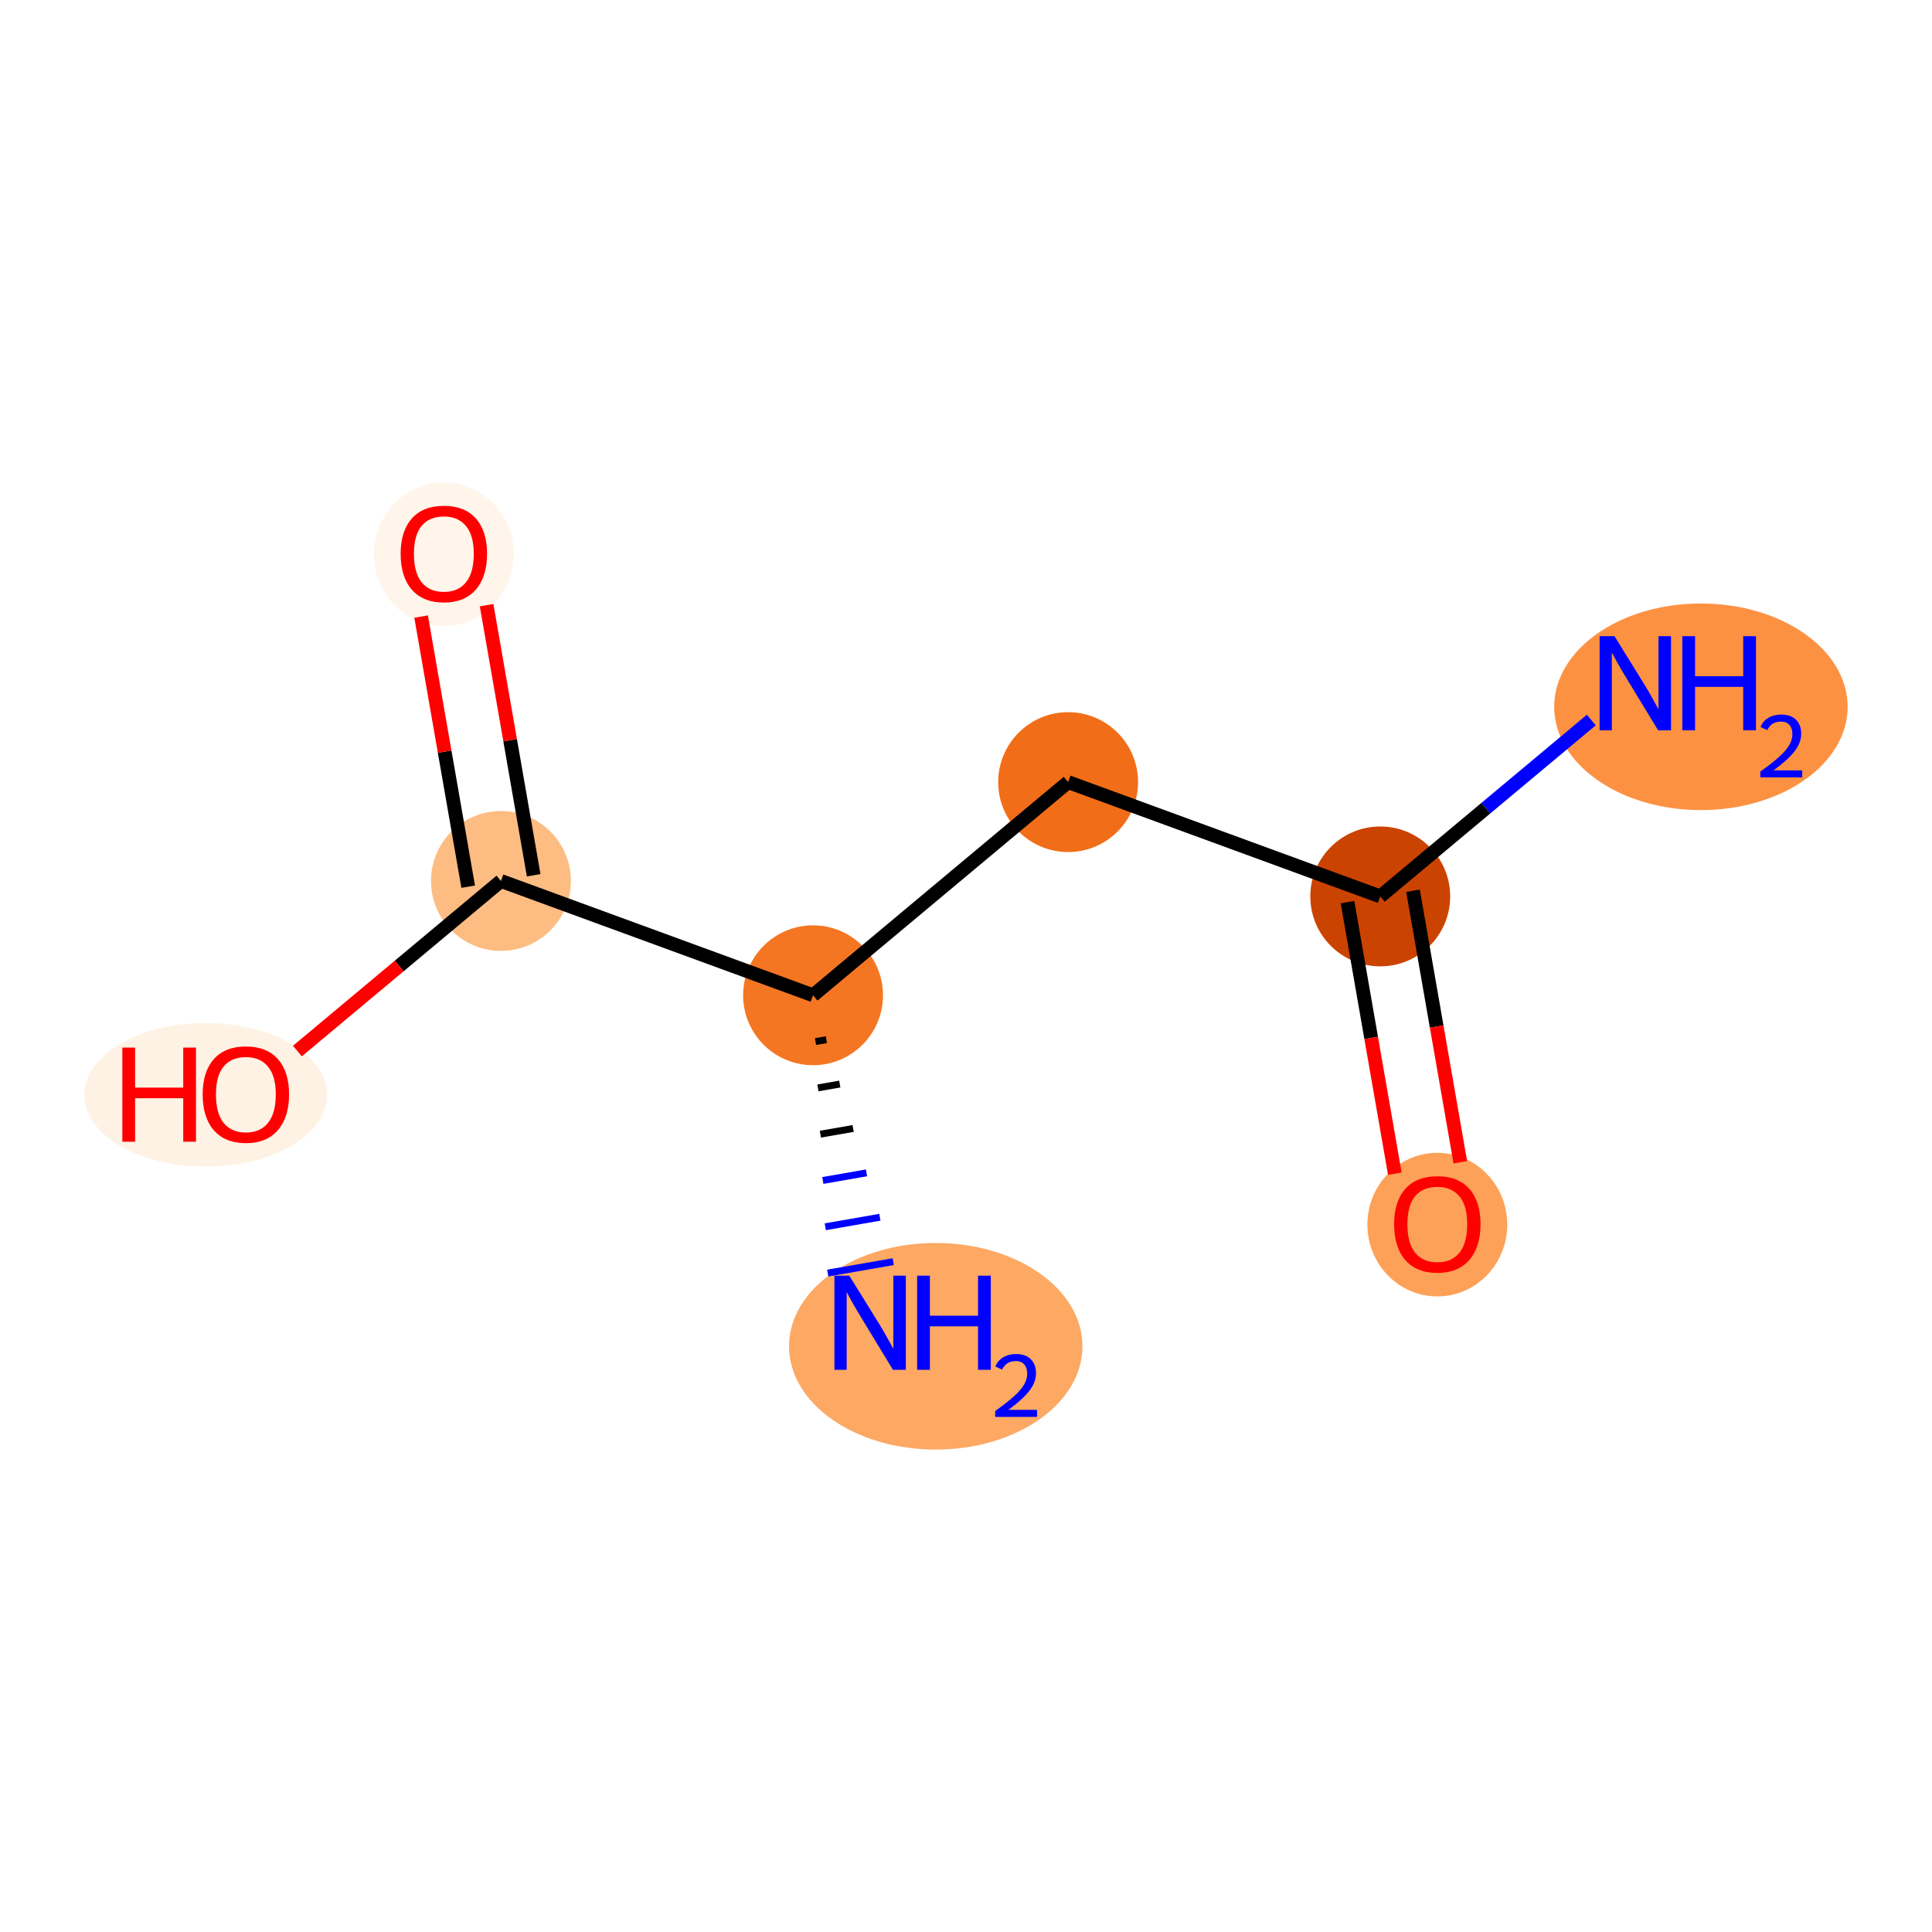 <?xml version='1.0' encoding='iso-8859-1'?>
<svg version='1.1' baseProfile='full'
              xmlns='http://www.w3.org/2000/svg'
                      xmlns:rdkit='http://www.rdkit.org/xml'
                      xmlns:xlink='http://www.w3.org/1999/xlink'
                  xml:space='preserve'
width='280px' height='280px' viewBox='0 0 280 280'>
<!-- END OF HEADER -->
<rect style='opacity:1.0;fill:#FFFFFF;stroke:none' width='280' height='280' x='0' y='0'> </rect>
<ellipse cx='246.509' cy='102.434' rx='20.763' ry='14.471'  style='fill:#FD9142;fill-rule:evenodd;stroke:#FD9142;stroke-width:1.0px;stroke-linecap:butt;stroke-linejoin:miter;stroke-opacity:1' />
<ellipse cx='200.036' cy='129.916' rx='9.635' ry='9.635'  style='fill:#CB4301;fill-rule:evenodd;stroke:#CB4301;stroke-width:1.0px;stroke-linecap:butt;stroke-linejoin:miter;stroke-opacity:1' />
<ellipse cx='208.308' cy='177.481' rx='9.635' ry='9.906'  style='fill:#FDA158;fill-rule:evenodd;stroke:#FDA158;stroke-width:1.0px;stroke-linecap:butt;stroke-linejoin:miter;stroke-opacity:1' />
<ellipse cx='154.8' cy='113.35' rx='9.635' ry='9.635'  style='fill:#F26D18;fill-rule:evenodd;stroke:#F26D18;stroke-width:1.0px;stroke-linecap:butt;stroke-linejoin:miter;stroke-opacity:1' />
<ellipse cx='117.835' cy='144.243' rx='9.635' ry='9.635'  style='fill:#F57622;fill-rule:evenodd;stroke:#F57622;stroke-width:1.0px;stroke-linecap:butt;stroke-linejoin:miter;stroke-opacity:1' />
<ellipse cx='135.614' cy='195.112' rx='20.763' ry='14.471'  style='fill:#FDA863;fill-rule:evenodd;stroke:#FDA863;stroke-width:1.0px;stroke-linecap:butt;stroke-linejoin:miter;stroke-opacity:1' />
<ellipse cx='72.599' cy='127.676' rx='9.635' ry='9.635'  style='fill:#FDBC82;fill-rule:evenodd;stroke:#FDBC82;stroke-width:1.0px;stroke-linecap:butt;stroke-linejoin:miter;stroke-opacity:1' />
<ellipse cx='64.327' cy='80.323' rx='9.635' ry='9.906'  style='fill:#FFF5EB;fill-rule:evenodd;stroke:#FFF5EB;stroke-width:1.0px;stroke-linecap:butt;stroke-linejoin:miter;stroke-opacity:1' />
<ellipse cx='29.814' cy='158.675' rx='17.087' ry='9.906'  style='fill:#FEF2E5;fill-rule:evenodd;stroke:#FEF2E5;stroke-width:1.0px;stroke-linecap:butt;stroke-linejoin:miter;stroke-opacity:1' />
<path class='bond-0 atom-0 atom-1' d='M 230.623,104.354 L 215.33,117.135' style='fill:none;fill-rule:evenodd;stroke:#0000FF;stroke-width:2.0px;stroke-linecap:butt;stroke-linejoin:miter;stroke-opacity:1' />
<path class='bond-0 atom-0 atom-1' d='M 215.33,117.135 L 200.036,129.916' style='fill:none;fill-rule:evenodd;stroke:#000000;stroke-width:2.0px;stroke-linecap:butt;stroke-linejoin:miter;stroke-opacity:1' />
<path class='bond-1 atom-1 atom-2' d='M 195.291,130.743 L 198.72,150.421' style='fill:none;fill-rule:evenodd;stroke:#000000;stroke-width:2.0px;stroke-linecap:butt;stroke-linejoin:miter;stroke-opacity:1' />
<path class='bond-1 atom-1 atom-2' d='M 198.72,150.421 L 202.15,170.1' style='fill:none;fill-rule:evenodd;stroke:#FF0000;stroke-width:2.0px;stroke-linecap:butt;stroke-linejoin:miter;stroke-opacity:1' />
<path class='bond-1 atom-1 atom-2' d='M 204.782,129.089 L 208.212,148.767' style='fill:none;fill-rule:evenodd;stroke:#000000;stroke-width:2.0px;stroke-linecap:butt;stroke-linejoin:miter;stroke-opacity:1' />
<path class='bond-1 atom-1 atom-2' d='M 208.212,148.767 L 211.641,168.445' style='fill:none;fill-rule:evenodd;stroke:#FF0000;stroke-width:2.0px;stroke-linecap:butt;stroke-linejoin:miter;stroke-opacity:1' />
<path class='bond-2 atom-1 atom-3' d='M 200.036,129.916 L 154.8,113.35' style='fill:none;fill-rule:evenodd;stroke:#000000;stroke-width:2.0px;stroke-linecap:butt;stroke-linejoin:miter;stroke-opacity:1' />
<path class='bond-3 atom-3 atom-4' d='M 154.8,113.35 L 117.835,144.243' style='fill:none;fill-rule:evenodd;stroke:#000000;stroke-width:2.0px;stroke-linecap:butt;stroke-linejoin:miter;stroke-opacity:1' />
<path class='bond-4 atom-4 atom-5' d='M 118.189,150.953 L 119.771,150.677' style='fill:none;fill-rule:evenodd;stroke:#000000;stroke-width:1.0px;stroke-linecap:butt;stroke-linejoin:miter;stroke-opacity:1' />
<path class='bond-4 atom-4 atom-5' d='M 118.544,157.663 L 121.708,157.111' style='fill:none;fill-rule:evenodd;stroke:#000000;stroke-width:1.0px;stroke-linecap:butt;stroke-linejoin:miter;stroke-opacity:1' />
<path class='bond-4 atom-4 atom-5' d='M 118.898,164.373 L 123.644,163.546' style='fill:none;fill-rule:evenodd;stroke:#000000;stroke-width:1.0px;stroke-linecap:butt;stroke-linejoin:miter;stroke-opacity:1' />
<path class='bond-4 atom-4 atom-5' d='M 119.253,171.083 L 125.581,169.98' style='fill:none;fill-rule:evenodd;stroke:#0000FF;stroke-width:1.0px;stroke-linecap:butt;stroke-linejoin:miter;stroke-opacity:1' />
<path class='bond-4 atom-4 atom-5' d='M 119.607,177.793 L 127.517,176.414' style='fill:none;fill-rule:evenodd;stroke:#0000FF;stroke-width:1.0px;stroke-linecap:butt;stroke-linejoin:miter;stroke-opacity:1' />
<path class='bond-4 atom-4 atom-5' d='M 119.962,184.503 L 129.453,182.849' style='fill:none;fill-rule:evenodd;stroke:#0000FF;stroke-width:1.0px;stroke-linecap:butt;stroke-linejoin:miter;stroke-opacity:1' />
<path class='bond-5 atom-4 atom-6' d='M 117.835,144.243 L 72.599,127.676' style='fill:none;fill-rule:evenodd;stroke:#000000;stroke-width:2.0px;stroke-linecap:butt;stroke-linejoin:miter;stroke-opacity:1' />
<path class='bond-6 atom-6 atom-7' d='M 77.344,126.849 L 73.933,107.277' style='fill:none;fill-rule:evenodd;stroke:#000000;stroke-width:2.0px;stroke-linecap:butt;stroke-linejoin:miter;stroke-opacity:1' />
<path class='bond-6 atom-6 atom-7' d='M 73.933,107.277 L 70.522,87.705' style='fill:none;fill-rule:evenodd;stroke:#FF0000;stroke-width:2.0px;stroke-linecap:butt;stroke-linejoin:miter;stroke-opacity:1' />
<path class='bond-6 atom-6 atom-7' d='M 67.853,128.503 L 64.442,108.931' style='fill:none;fill-rule:evenodd;stroke:#000000;stroke-width:2.0px;stroke-linecap:butt;stroke-linejoin:miter;stroke-opacity:1' />
<path class='bond-6 atom-6 atom-7' d='M 64.442,108.931 L 61.031,89.359' style='fill:none;fill-rule:evenodd;stroke:#FF0000;stroke-width:2.0px;stroke-linecap:butt;stroke-linejoin:miter;stroke-opacity:1' />
<path class='bond-7 atom-6 atom-8' d='M 72.599,127.676 L 57.85,140.002' style='fill:none;fill-rule:evenodd;stroke:#000000;stroke-width:2.0px;stroke-linecap:butt;stroke-linejoin:miter;stroke-opacity:1' />
<path class='bond-7 atom-6 atom-8' d='M 57.85,140.002 L 43.1,152.328' style='fill:none;fill-rule:evenodd;stroke:#FF0000;stroke-width:2.0px;stroke-linecap:butt;stroke-linejoin:miter;stroke-opacity:1' />
<path  class='atom-0' d='M 233.986 92.202
L 238.456 99.428
Q 238.9 100.141, 239.613 101.432
Q 240.326 102.723, 240.364 102.801
L 240.364 92.202
L 242.176 92.202
L 242.176 105.845
L 240.306 105.845
L 235.508 97.945
Q 234.949 97.02, 234.352 95.96
Q 233.774 94.9, 233.6 94.572
L 233.6 105.845
L 231.828 105.845
L 231.828 92.202
L 233.986 92.202
' fill='#0000FF'/>
<path  class='atom-0' d='M 243.813 92.202
L 245.663 92.202
L 245.663 98.002
L 252.639 98.002
L 252.639 92.202
L 254.489 92.202
L 254.489 105.845
L 252.639 105.845
L 252.639 99.544
L 245.663 99.544
L 245.663 105.845
L 243.813 105.845
L 243.813 92.202
' fill='#0000FF'/>
<path  class='atom-0' d='M 255.15 105.367
Q 255.481 104.514, 256.269 104.044
Q 257.058 103.561, 258.152 103.561
Q 259.513 103.561, 260.276 104.298
Q 261.039 105.036, 261.039 106.346
Q 261.039 107.681, 260.047 108.928
Q 259.067 110.174, 257.033 111.649
L 261.191 111.649
L 261.191 112.667
L 255.125 112.667
L 255.125 111.815
Q 256.804 110.619, 257.796 109.729
Q 258.8 108.839, 259.284 108.037
Q 259.767 107.236, 259.767 106.409
Q 259.767 105.545, 259.334 105.061
Q 258.902 104.578, 258.152 104.578
Q 257.427 104.578, 256.943 104.871
Q 256.46 105.163, 256.117 105.812
L 255.15 105.367
' fill='#0000FF'/>
<path  class='atom-2' d='M 202.045 177.414
Q 202.045 174.138, 203.664 172.307
Q 205.282 170.477, 208.308 170.477
Q 211.333 170.477, 212.952 172.307
Q 214.57 174.138, 214.57 177.414
Q 214.57 180.728, 212.932 182.617
Q 211.295 184.486, 208.308 184.486
Q 205.302 184.486, 203.664 182.617
Q 202.045 180.748, 202.045 177.414
M 208.308 182.944
Q 210.389 182.944, 211.506 181.557
Q 212.643 180.15, 212.643 177.414
Q 212.643 174.735, 211.506 173.387
Q 210.389 172.018, 208.308 172.018
Q 206.227 172.018, 205.09 173.367
Q 203.972 174.716, 203.972 177.414
Q 203.972 180.169, 205.09 181.557
Q 206.227 182.944, 208.308 182.944
' fill='#FF0000'/>
<path  class='atom-5' d='M 123.09 184.88
L 127.561 192.106
Q 128.004 192.819, 128.717 194.11
Q 129.43 195.401, 129.469 195.478
L 129.469 184.88
L 131.28 184.88
L 131.28 198.523
L 129.411 198.523
L 124.613 190.622
Q 124.054 189.698, 123.457 188.638
Q 122.879 187.578, 122.705 187.25
L 122.705 198.523
L 120.932 198.523
L 120.932 184.88
L 123.09 184.88
' fill='#0000FF'/>
<path  class='atom-5' d='M 132.918 184.88
L 134.768 184.88
L 134.768 190.68
L 141.744 190.68
L 141.744 184.88
L 143.594 184.88
L 143.594 198.523
L 141.744 198.523
L 141.744 192.222
L 134.768 192.222
L 134.768 198.523
L 132.918 198.523
L 132.918 184.88
' fill='#0000FF'/>
<path  class='atom-5' d='M 144.255 198.044
Q 144.586 197.192, 145.374 196.722
Q 146.163 196.238, 147.256 196.238
Q 148.617 196.238, 149.38 196.976
Q 150.143 197.714, 150.143 199.024
Q 150.143 200.359, 149.151 201.605
Q 148.172 202.852, 146.137 204.327
L 150.296 204.327
L 150.296 205.345
L 144.229 205.345
L 144.229 204.492
Q 145.908 203.297, 146.9 202.407
Q 147.905 201.516, 148.388 200.715
Q 148.872 199.914, 148.872 199.087
Q 148.872 198.222, 148.439 197.739
Q 148.007 197.256, 147.256 197.256
Q 146.531 197.256, 146.048 197.548
Q 145.565 197.841, 145.221 198.49
L 144.255 198.044
' fill='#0000FF'/>
<path  class='atom-7' d='M 58.065 80.256
Q 58.065 76.98, 59.683 75.149
Q 61.302 73.319, 64.327 73.319
Q 67.353 73.319, 68.971 75.149
Q 70.59 76.98, 70.59 80.256
Q 70.59 83.57, 68.952 85.458
Q 67.314 87.328, 64.327 87.328
Q 61.321 87.328, 59.683 85.458
Q 58.065 83.589, 58.065 80.256
M 64.327 85.786
Q 66.409 85.786, 67.526 84.399
Q 68.663 82.992, 68.663 80.256
Q 68.663 77.577, 67.526 76.228
Q 66.409 74.86, 64.327 74.86
Q 62.246 74.86, 61.109 76.209
Q 59.992 77.558, 59.992 80.256
Q 59.992 83.011, 61.109 84.399
Q 62.246 85.786, 64.327 85.786
' fill='#FF0000'/>
<path  class='atom-8' d='M 17.732 151.824
L 19.582 151.824
L 19.582 157.625
L 26.557 157.625
L 26.557 151.824
L 28.407 151.824
L 28.407 165.467
L 26.557 165.467
L 26.557 159.166
L 19.582 159.166
L 19.582 165.467
L 17.732 165.467
L 17.732 151.824
' fill='#FF0000'/>
<path  class='atom-8' d='M 29.371 158.607
Q 29.371 155.331, 30.989 153.501
Q 32.608 151.67, 35.633 151.67
Q 38.659 151.67, 40.278 153.501
Q 41.896 155.331, 41.896 158.607
Q 41.896 161.922, 40.258 163.81
Q 38.62 165.679, 35.633 165.679
Q 32.627 165.679, 30.989 163.81
Q 29.371 161.941, 29.371 158.607
M 35.633 164.138
Q 37.715 164.138, 38.832 162.75
Q 39.969 161.344, 39.969 158.607
Q 39.969 155.929, 38.832 154.58
Q 37.715 153.212, 35.633 153.212
Q 33.552 153.212, 32.415 154.561
Q 31.298 155.91, 31.298 158.607
Q 31.298 161.363, 32.415 162.75
Q 33.552 164.138, 35.633 164.138
' fill='#FF0000'/>
</svg>
